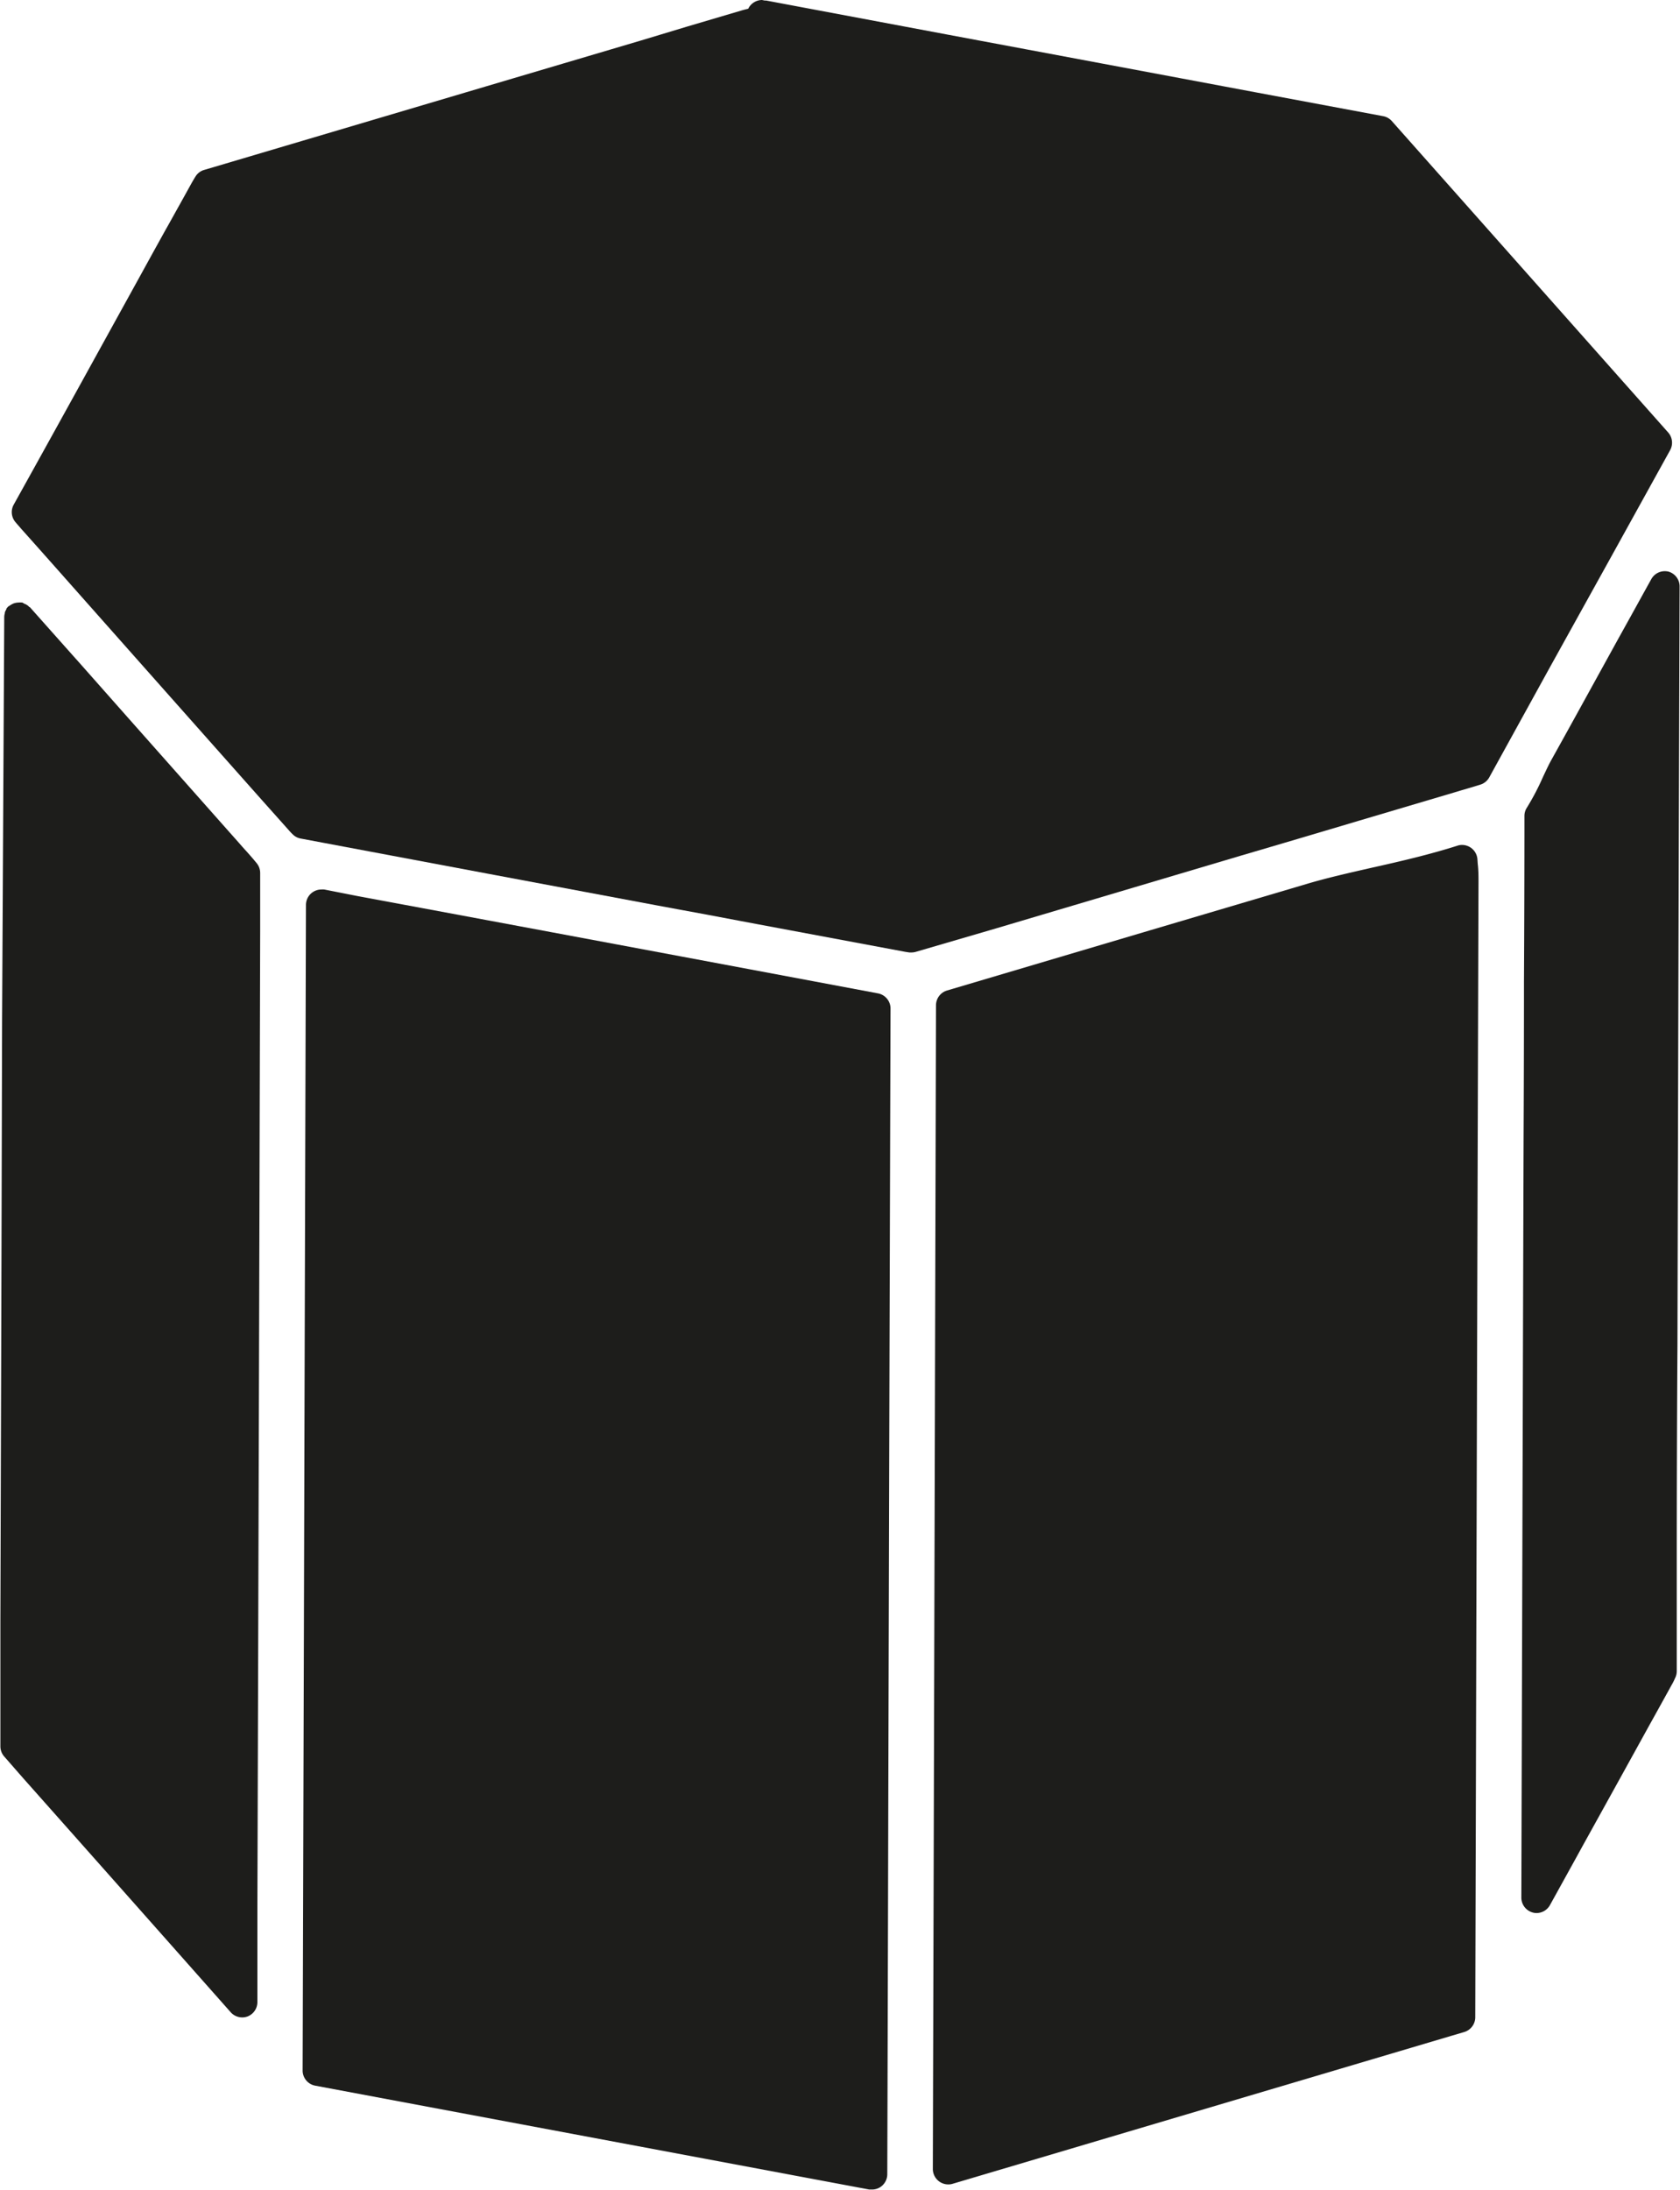 <svg xmlns="http://www.w3.org/2000/svg" viewBox="0 0 217.61 283.46"><defs><style>.cls-1{fill:#1d1d1b;}</style></defs><title>Stone</title><g id="Stone"><path class="cls-1" d="M191.37,111.24a2,2,0,0,0-2-1.86,1.8,1.8,0,0,0-.6.1c-3.48,1.11-7.26,2-10.91,2.81-3.07.7-6,1.36-8.64,2.15l-20.28,6-26.29,7.79a2,2,0,0,0-1.41,1.89q-.17,62.7-.34,125.42l-.07,25.24a2,2,0,0,0,2,2,1.85,1.85,0,0,0,.56-.08l64.55-19.14,1.73-.51a2,2,0,0,0,1.42-1.89l.1-36.6q.15-55.19.32-110.37c0-.74,0-1.53-.1-2.37Z"/><path class="cls-1" d="M113.75,128.6Q80,122.26,46.32,116L42,115.15a2.46,2.46,0,0,0-.37,0,2,2,0,0,0-2,2l-.2,69.69q-.11,40.64-.23,81.28A2,2,0,0,0,40.85,270l71.74,13.44.36,0a1.93,1.93,0,0,0,1.26-.45,2,2,0,0,0,.72-1.51l.09-32.41q.15-59.28.33-118.55A2,2,0,0,0,113.75,128.6Z"/><path class="cls-1" d="M216.13,74a2.07,2.07,0,0,0-.5-.06,2,2,0,0,0-1.72,1c-.92,1.65-1.82,3.29-2.73,4.93l-1.56,2.81-4.41,8q-2.13,3.87-4.28,7.73c-.37.67-.72,1.43-1.1,2.24a32.13,32.13,0,0,1-2.05,3.9,1.94,1.94,0,0,0-.32,1.07q0,10.7-.06,21.37,0,10.21-.05,20.43-.15,49.11-.29,98.25a2,2,0,0,0,1.47,1.91,1.77,1.77,0,0,0,.5.07,2,2,0,0,0,1.72-1l3.28-5.93,1-1.82q4.35-7.84,8.68-15.69,1.42-2.55,2.83-5.11a6.22,6.22,0,0,0,.41-.82l.06-.12a2,2,0,0,0,.18-.83l0-14q0-14.06.09-28.09l.08-31.32q.09-33.47.2-66.93A2,2,0,0,0,216.13,74Z"/><path class="cls-1" d="M208.77,71.94l7.57-13.68a2,2,0,0,0-.25-2.26L180.28,15.67a2,2,0,0,0-1.11-.63L162.9,12q-20-3.75-40-7.49L99.24.07h0l-.18,0L98.7,0a2,2,0,0,0-1.78,1.13c-.29.07-.58.14-.88.23L89,3.44,83,5.25,63,11.17,26.44,22a1.94,1.94,0,0,0-1.09.81c-.2.31-.41.67-.72,1.23-.92,1.67-1.85,3.33-2.78,5l-.34.6q-1.7,3.06-3.38,6.12l-5.52,10Q7.2,55.58,1.77,65.34A2,2,0,0,0,2,67.59l.16.19c.2.23.4.45.59.68,2.06,2.3,4.09,4.59,6.12,6.88q12.5,14.1,25,28.17l3.57,4c.11.13.23.25.34.37l.09.08a1.93,1.93,0,0,0,1.07.59l25.35,4.76,20.81,3.9,2.92.54,3.63.67,4.29.81,2.34.44,4.12.77,14.87,2.78.52.08.27,0a2.1,2.1,0,0,0,.56-.08L129,120.19q15.87-4.71,31.72-9.42,7.68-2.25,15.35-4.54l12.22-3.62.86-.26.45-.13c.72-.21,1.43-.42,2.16-.65a2,2,0,0,0,1.14-.93l.87-1.58,7-12.7Z"/><path class="cls-1" d="M31.68,109.94l-.26-.29h0c-.59-.68-1.22-1.38-1.85-2.09l-.7-.79h0l-6.51-7.34h0L16.48,92.8,10,85.48l-.21-.23L3.87,78.6h0l-.05,0a3,3,0,0,0-.26-.24l-.29-.17-.07,0A1.73,1.73,0,0,0,2.88,78L2.8,78a1.58,1.58,0,0,0-.38,0h0a2.06,2.06,0,0,0-.69.13h0a3,3,0,0,0-.46.26s-.05,0-.08.07l-.06,0a2.3,2.3,0,0,0-.3.33s0,0,0,.08a1.73,1.73,0,0,0-.2.41.3.3,0,0,0,0,.1,1.75,1.75,0,0,0-.08.51s0,0,0,0L.27,132.1Q.2,160.87.11,189.64L.05,210.1l0,8.5v2.24c0,1.75,0,3.49,0,5.24a2,2,0,0,0,.5,1.31L3,230.19q13.46,15.15,26.89,30.31a2,2,0,0,0,1.48.66,2,2,0,0,0,.69-.12,2,2,0,0,0,1.28-1.83c0-3.18,0-6.37,0-9.55v-2.89q.2-63.09.36-126.18l0-7.45h0V113a2,2,0,0,0-.48-1.29C32.75,111.13,32.22,110.53,31.68,109.94Z"/></g></svg>